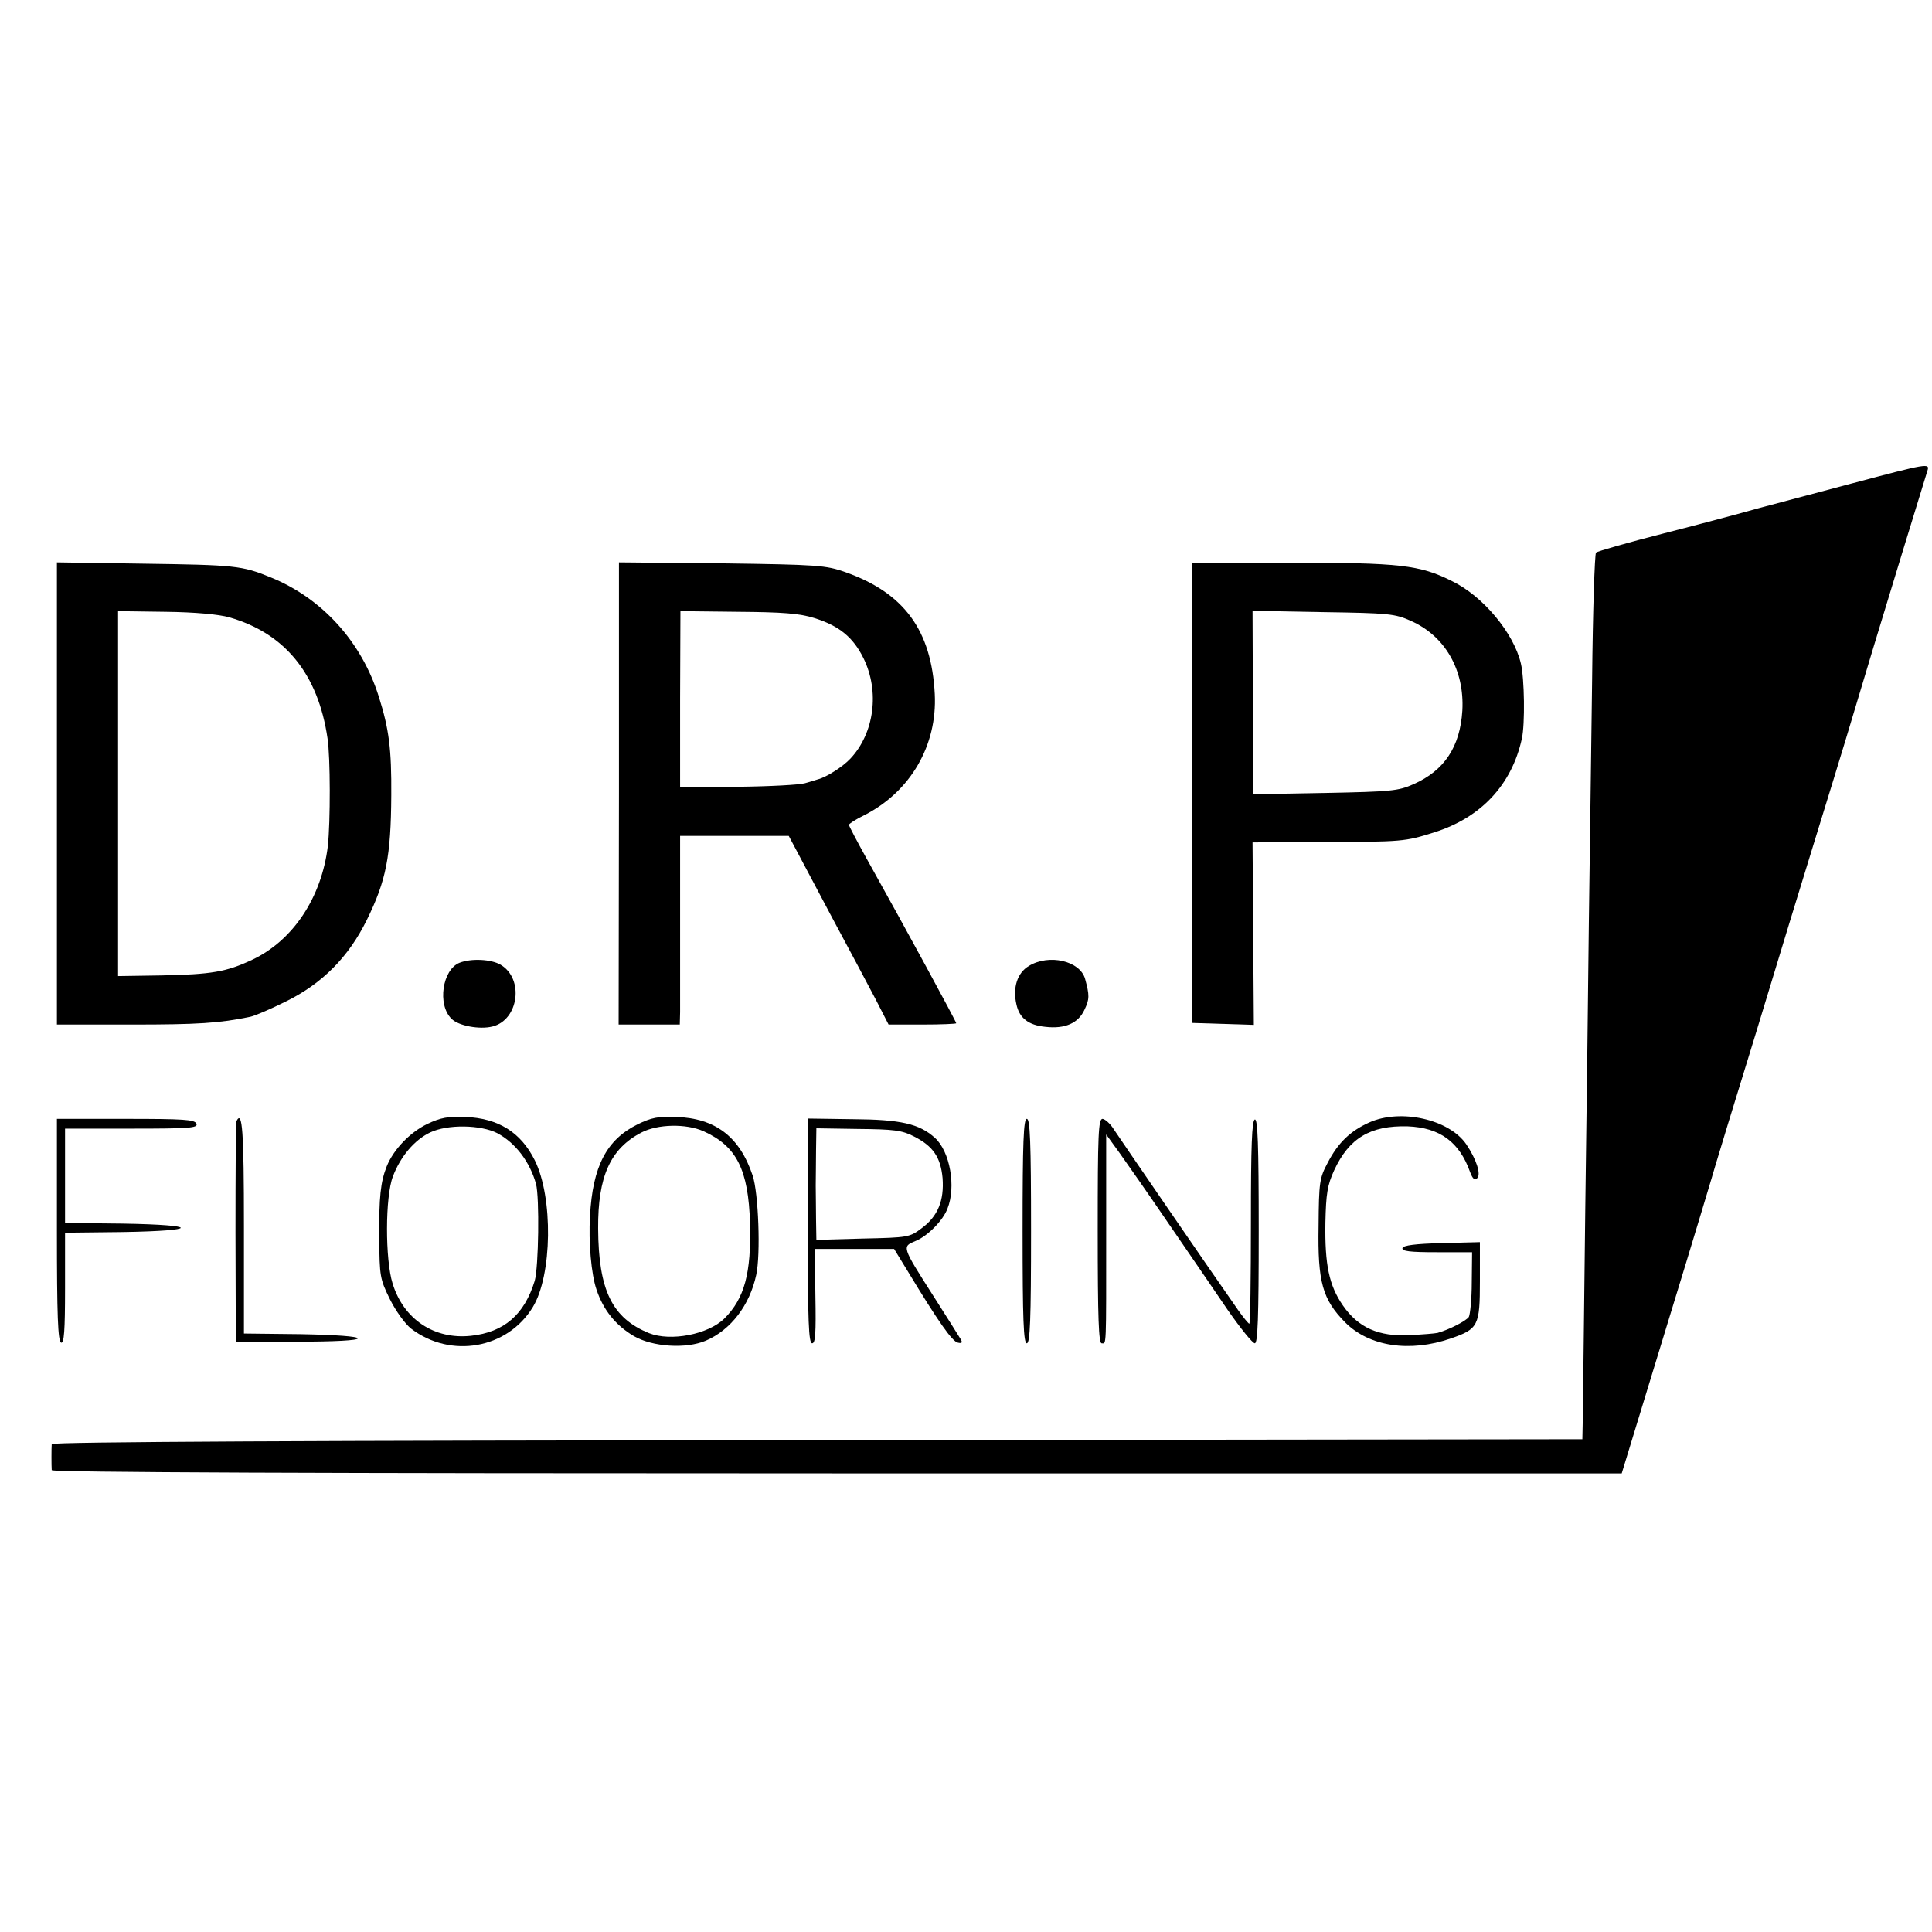 <?xml version="1.0" standalone="no"?>
<!DOCTYPE svg PUBLIC "-//W3C//DTD SVG 20010904//EN"
 "http://www.w3.org/TR/2001/REC-SVG-20010904/DTD/svg10.dtd">
<svg version="1.0" xmlns="http://www.w3.org/2000/svg"
 width="594pt" height="594pt" viewBox="0 0 594 594"
 preserveAspectRatio="xMidYMid meet">
<g transform="translate(0,594) scale(0.1,-0.1)"
fill="#000000" stroke="none">
<path d="M5695 4454 c-110 -29 -240 -64 -290 -77 -49 -14 -180 -49 -290 -77
-110 -28 -204 -55 -208 -59 -4 -4 -10 -181 -12 -392 -3 -211 -7 -546 -10 -744
-2 -198 -7 -594 -11 -880 -3 -286 -7 -563 -7 -615 l-2 -95 -2352 -3 c-1556 -1
-2353 -5 -2354 -12 -1 -13 -1 -67 0 -80 1 -7 813 -10 2414 -10 l2413 0 143
468 c79 257 144 474 146 482 2 8 58 191 124 405 65 215 151 496 191 625 68
220 101 329 170 560 27 90 154 505 166 543 8 24 -1 22 -231 -39z"/>
<path d="M175 3501 l0 -711 230 0 c203 0 269 4 365 24 14 3 63 24 109 47 112
55 193 137 249 251 59 120 74 194 75 383 1 142 -7 204 -38 302 -53 170 -175
304 -333 368 -88 36 -109 38 -392 42 l-265 4 0 -710z m530 541 c171 -49 273
-174 302 -372 9 -58 9 -258 1 -331 -19 -158 -107 -291 -233 -350 -79 -37 -124
-45 -281 -48 l-131 -2 0 561 0 561 146 -2 c90 -1 165 -8 196 -17z"/>
<path d="M1903 3501 l-1 -711 94 0 94 0 1 38 c0 20 0 151 0 290 l0 252 167 0
167 0 25 -47 c14 -27 65 -122 113 -213 49 -91 107 -200 129 -242 l40 -78 104
0 c57 0 104 2 104 4 0 5 -153 287 -276 507 -30 54 -54 100 -54 103 0 3 21 17
48 30 141 72 224 214 216 372 -10 196 -94 311 -275 375 -60 21 -83 23 -380 27
l-316 3 0 -710z m600 539 c77 -24 120 -59 152 -124 50 -102 33 -230 -40 -308
-23 -25 -75 -58 -100 -64 -5 -2 -23 -7 -40 -12 -16 -5 -110 -10 -207 -11
l-177 -2 0 271 1 271 177 -2 c137 -1 189 -5 234 -19z"/>
<path d="M3665 3503 l0 -708 95 -3 95 -3 -2 281 -2 280 217 1 c243 1 251 1
342 30 143 45 238 146 269 288 10 45 8 185 -3 231 -22 94 -117 208 -213 254
-98 49 -160 56 -493 56 l-305 0 0 -707z m673 528 c106 -47 165 -152 158 -276
-7 -111 -55 -184 -150 -226 -47 -21 -69 -23 -273 -27 l-221 -4 0 282 -1 282
217 -4 c202 -3 221 -5 270 -27z"/>
<path d="M1413 2980 c-53 -21 -69 -129 -25 -172 21 -22 87 -34 126 -24 81 20
98 147 25 190 -29 17 -90 20 -126 6z"/>
<path d="M3163 2970 c-35 -21 -50 -66 -38 -118 9 -42 37 -64 89 -69 60 -7 101
11 120 52 16 33 16 45 2 96 -16 55 -111 77 -173 39z"/>
<path d="M1313 2484 c-53 -26 -103 -78 -124 -130 -19 -48 -24 -94 -23 -221 1
-117 2 -125 33 -188 18 -36 47 -76 65 -90 122 -93 296 -62 374 66 60 98 63
338 6 452 -43 86 -112 129 -214 133 -52 2 -75 -2 -117 -22z m216 -28 c56 -30
100 -88 119 -156 11 -42 8 -256 -4 -298 -32 -104 -94 -158 -196 -169 -112 -12
-207 50 -241 161 -23 73 -23 267 1 329 23 61 66 112 114 135 54 26 156 24 207
-2z"/>
<path d="M1960 2483 c-95 -47 -138 -129 -146 -282 -5 -80 4 -180 20 -226 21
-63 59 -110 115 -143 57 -33 160 -40 221 -14 77 33 135 109 155 202 14 63 7
253 -11 306 -40 119 -114 176 -236 180 -54 2 -75 -2 -118 -23z m203 -21 c102
-46 138 -118 143 -283 4 -154 -17 -231 -79 -293 -50 -49 -165 -71 -231 -45
-114 46 -156 132 -157 322 -1 159 37 245 133 295 50 26 137 28 191 4z"/>
<path d="M4210 2489 c-58 -26 -96 -62 -128 -124 -25 -47 -27 -59 -28 -195 -3
-172 12 -225 82 -296 74 -74 198 -93 325 -49 84 29 89 39 89 176 l0 120 -117
-3 c-82 -2 -118 -7 -121 -15 -3 -10 23 -13 105 -13 l109 0 -1 -93 c0 -51 -5
-98 -9 -106 -8 -12 -60 -39 -96 -49 -8 -2 -47 -5 -86 -7 -95 -5 -158 23 -205
91 -43 62 -56 126 -54 255 2 89 6 115 27 161 46 99 111 138 226 135 99 -4 159
-48 192 -141 8 -21 14 -26 22 -18 12 12 -3 58 -34 104 -53 77 -202 110 -298
67z"/>
<path d="M175 2158 c0 -263 3 -342 13 -346 9 -3 12 36 12 167 l0 171 178 2
c237 4 237 22 0 26 l-178 2 0 145 0 145 205 0 c178 0 204 2 199 15 -5 13 -39
15 -218 15 l-211 0 0 -342z"/>
<path d="M727 2493 c-2 -5 -3 -159 -3 -343 l1 -335 188 0 c118 0 187 4 187 10
0 6 -67 11 -175 13 l-175 2 0 330 c0 294 -5 359 -23 323z"/>
<path d="M2483 2155 c1 -277 3 -345 14 -345 10 0 12 31 10 145 l-2 145 122 0
122 0 41 -67 c95 -157 138 -218 155 -221 12 -3 15 0 9 10 -4 7 -42 67 -84 133
-99 155 -97 152 -54 170 36 15 83 62 97 99 27 67 8 176 -39 218 -48 43 -105
56 -251 57 l-140 2 0 -346z m327 291 c59 -30 82 -64 88 -128 5 -69 -14 -117
-64 -154 -37 -28 -41 -29 -181 -32 l-143 -4 -1 61 c0 34 -1 81 -1 106 0 25 1
74 1 110 l1 66 128 -2 c110 -1 135 -4 172 -23z"/>
<path d="M3144 2155 c0 -274 3 -345 13 -345 10 0 13 71 13 345 0 276 -3 345
-13 345 -10 0 -13 -69 -13 -345z"/>
<path d="M3375 2155 c0 -270 3 -345 12 -345 15 0 14 -24 14 348 l0 294 42 -58
c23 -32 92 -131 152 -219 61 -89 142 -207 180 -263 39 -56 76 -102 83 -102 9
0 12 76 12 346 0 266 -3 345 -12 342 -9 -3 -12 -81 -12 -316 0 -172 -2 -312
-5 -312 -3 1 -19 20 -35 43 -94 134 -363 527 -381 554 -11 18 -27 32 -35 33
-13 0 -15 -45 -15 -345z"/>
</g>
</svg>
